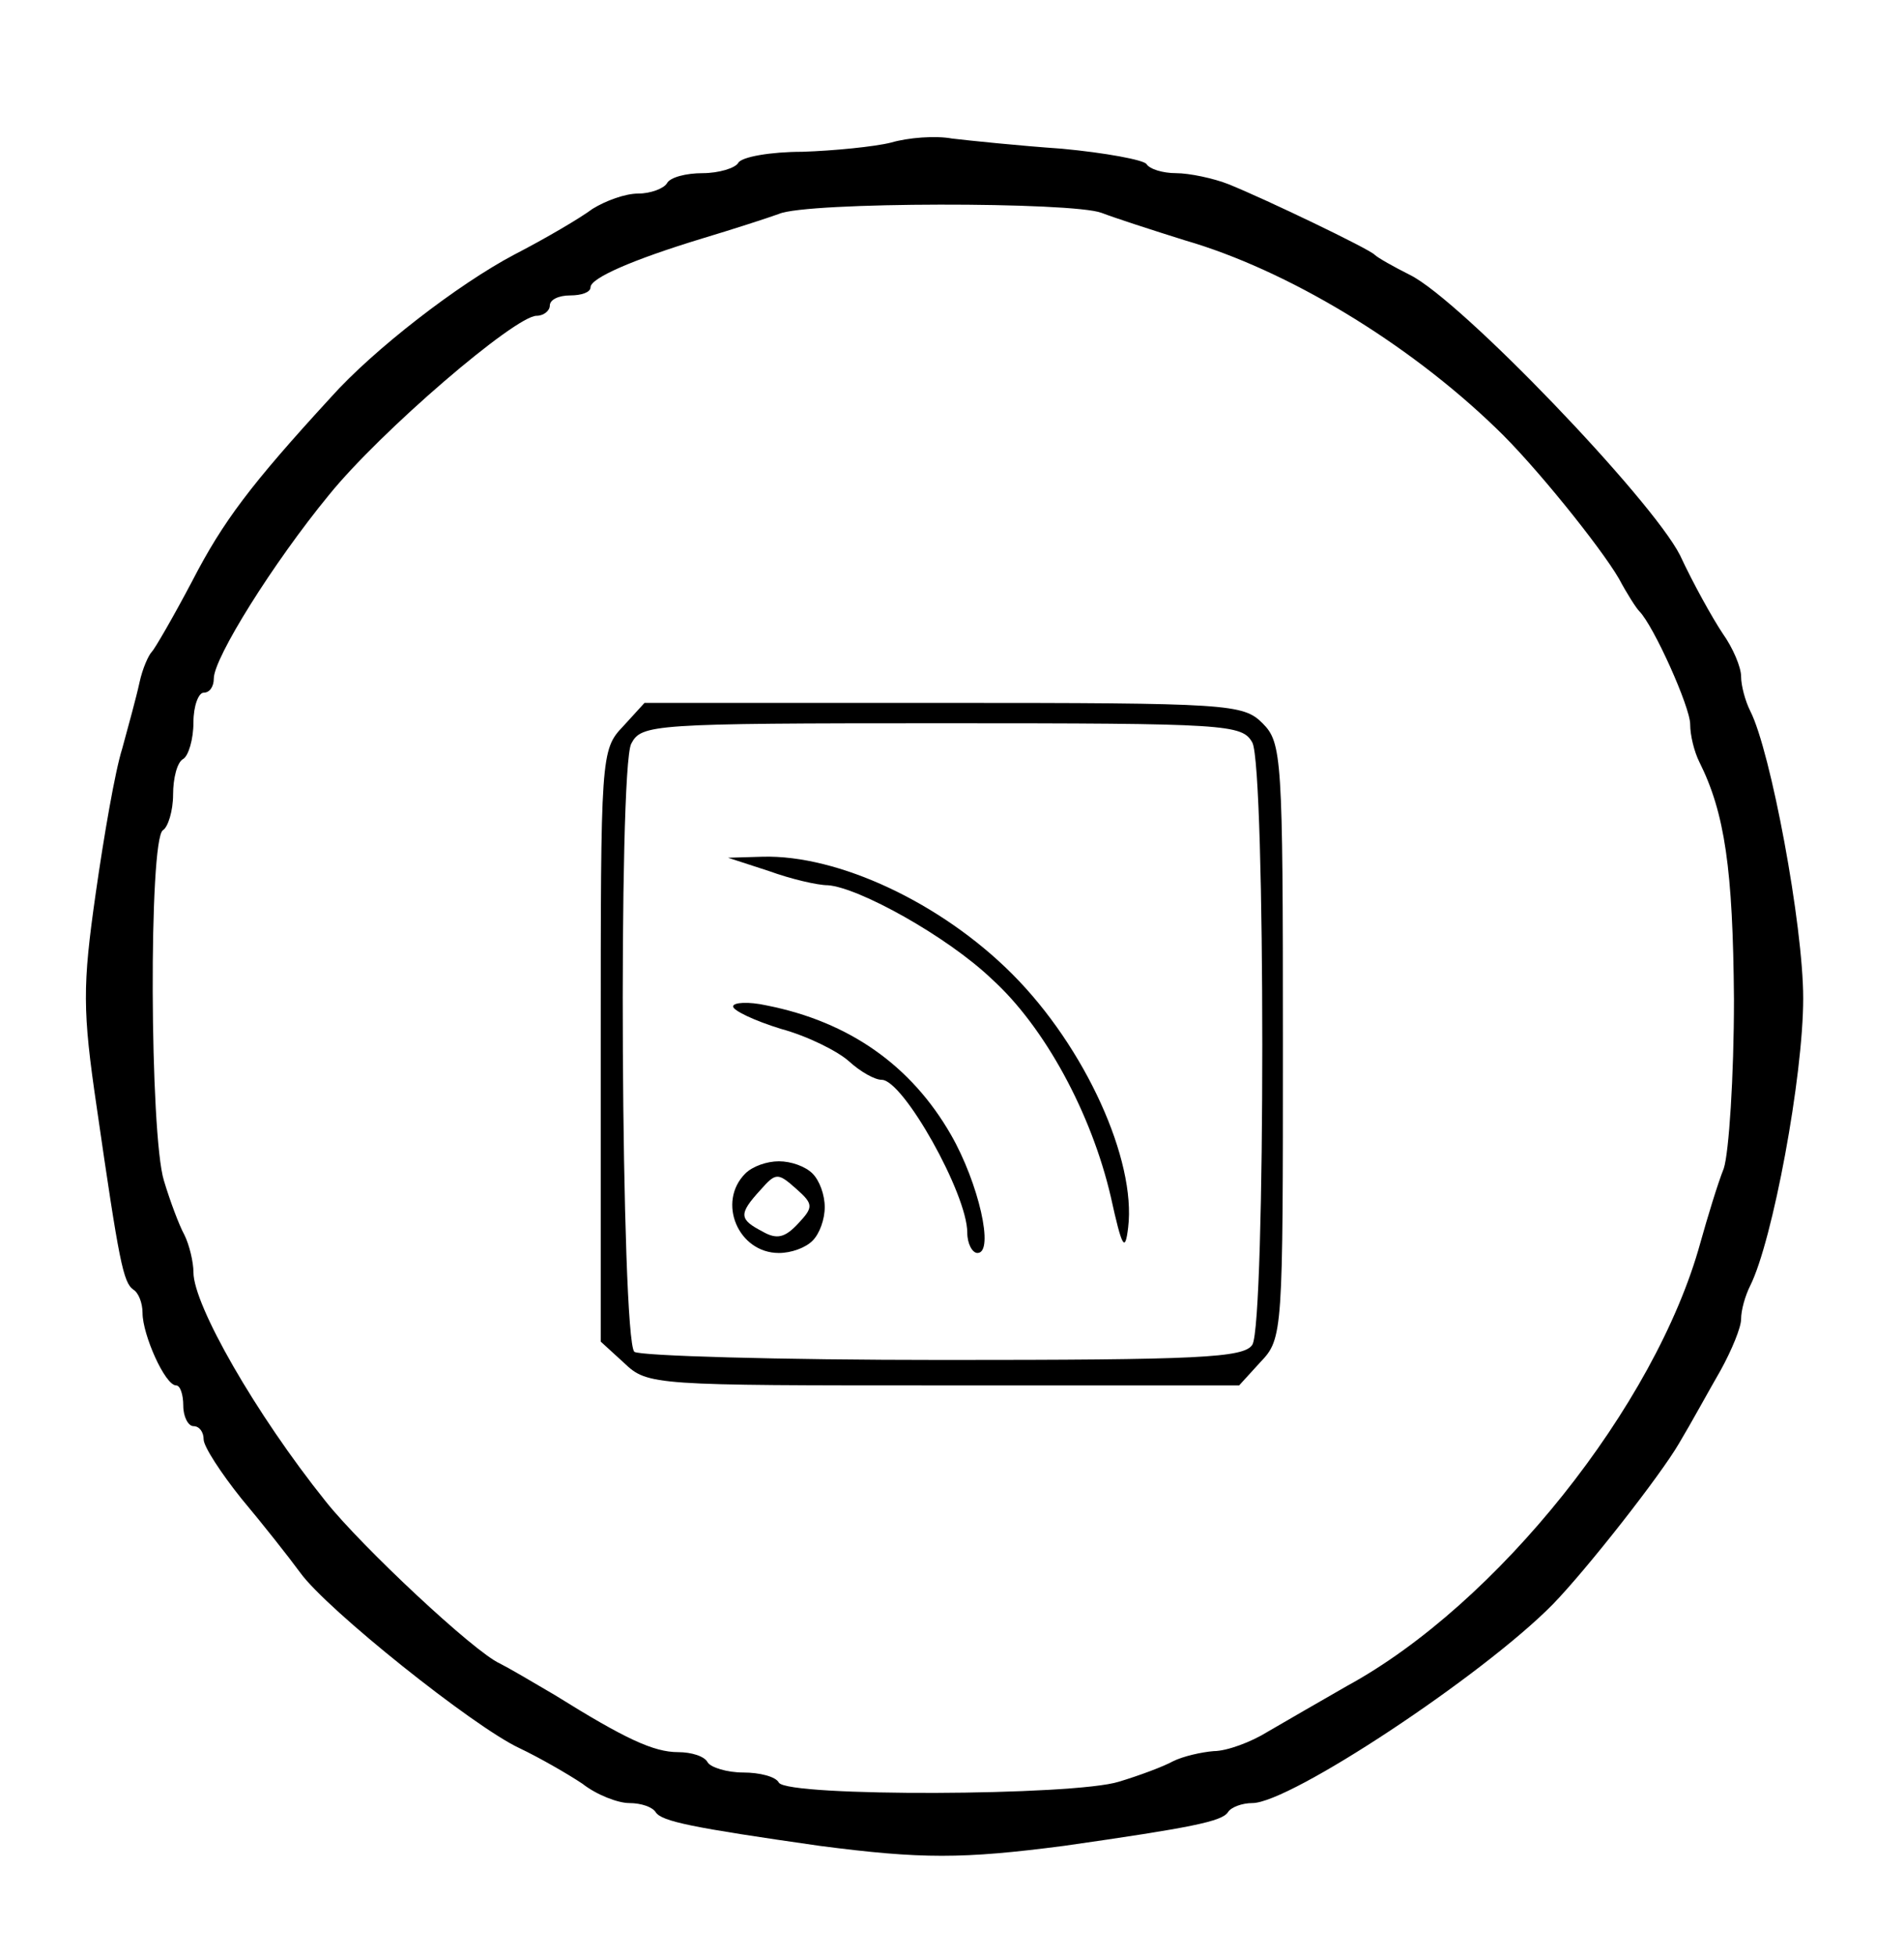 <?xml version="1.0" standalone="no"?>
<!DOCTYPE svg PUBLIC "-//W3C//DTD SVG 20010904//EN"
 "http://www.w3.org/TR/2001/REC-SVG-20010904/DTD/svg10.dtd">
<svg version="1.0" xmlns="http://www.w3.org/2000/svg"
 width="187pt" height="192pt" viewBox="0 0 187 192"
 preserveAspectRatio="xMidYMid meet">

<g transform="translate(0,192) scale(0.1,-0.1)"
fill="#000000" stroke="none">
<path d="M875 1780 c-16 -4 -56 -8 -87 -9 -31 0 -60 -5 -63 -11 -3 -5 -19 -10
-35 -10 -16 0 -32 -4 -35 -10 -3 -5 -16 -10 -28 -10 -13 0 -32 -7 -45 -15 -12
-9 -46 -29 -77 -45 -55 -29 -138 -93 -180 -140 -79 -86 -106 -122 -136 -180
-19 -36 -37 -67 -40 -70 -3 -3 -9 -16 -12 -30 -3 -14 -11 -43 -17 -65 -7 -22
-18 -86 -26 -142 -13 -91 -13 -115 1 -210 22 -152 26 -172 36 -179 5 -3 9 -13
9 -23 0 -21 22 -71 33 -71 4 0 7 -9 7 -20 0 -11 5 -20 10 -20 6 0 10 -6 10
-13 0 -7 17 -33 37 -58 21 -25 47 -58 58 -73 26 -36 170 -151 215 -172 19 -9
47 -25 62 -35 14 -11 35 -19 46 -19 12 0 23 -4 26 -9 6 -9 35 -15 161 -33 100
-13 140 -13 240 0 126 18 155 24 161 33 3 5 14 9 24 9 37 0 226 125 295 195
34 35 106 127 124 158 12 20 30 53 41 72 11 20 20 42 20 50 0 9 4 23 9 33 22
44 52 205 52 282 0 72 -32 243 -52 282 -5 10 -9 25 -9 34 0 9 -8 28 -18 42
-10 15 -29 49 -42 77 -28 55 -215 250 -265 275 -16 8 -32 17 -35 20 -6 6 -106
54 -143 69 -15 6 -39 11 -52 11 -13 0 -26 4 -29 9 -3 4 -40 11 -83 15 -43 3
-91 8 -108 10 -16 3 -43 1 -60 -4z m207 -69 c13 -5 50 -17 82 -27 100 -29 218
-100 305 -184 37 -35 103 -117 121 -148 8 -15 17 -29 20 -32 14 -14 50 -94 50
-111 0 -11 4 -27 9 -37 25 -50 33 -105 34 -233 0 -76 -5 -151 -10 -166 -6 -15
-16 -48 -23 -73 -44 -160 -200 -355 -347 -435 -26 -15 -61 -35 -78 -45 -16
-10 -40 -19 -53 -19 -12 -1 -30 -5 -40 -10 -9 -5 -33 -14 -53 -20 -44 -14
-325 -15 -334 -1 -3 6 -19 10 -35 10 -16 0 -32 5 -35 10 -3 6 -16 10 -29 10
-24 0 -52 13 -121 56 -22 13 -46 27 -54 31 -25 11 -136 115 -171 159 -69 86
-130 193 -130 225 0 10 -4 27 -9 37 -5 9 -14 33 -20 53 -14 45 -15 335 -1 344
5 3 10 19 10 35 0 16 4 32 10 35 5 3 10 19 10 36 0 16 5 29 10 29 6 0 10 6 10
14 0 20 58 113 113 180 51 63 183 176 204 176 7 0 13 5 13 10 0 6 9 10 20 10
11 0 20 3 20 8 0 9 41 27 110 48 30 9 64 20 75 24 27 12 289 12 317 1z"/>
<path d="M612 1207 c-22 -23 -22 -29 -22 -313 l0 -291 23 -21 c23 -22 29 -22
313 -22 l291 0 21 23 c22 23 22 29 22 315 0 279 -1 293 -20 312 -19 19 -33 20
-313 20 l-294 0 -21 -23z m618 -16 c13 -25 13 -570 0 -591 -8 -13 -53 -15
-304 -15 -162 0 -298 4 -303 8 -13 13 -16 573 -3 597 10 19 20 20 305 20 281
0 295 -1 305 -19z"/>
<path d="M755 1065 c22 -8 48 -14 58 -14 30 -2 117 -50 161 -92 52 -47 98
-132 117 -214 11 -50 14 -55 17 -30 8 66 -42 177 -114 249 -70 70 -171 117
-245 115 l-34 -1 40 -13z"/>
<path d="M720 932 c0 -4 21 -14 47 -22 26 -7 56 -22 67 -32 11 -10 25 -18 32
-18 21 0 84 -112 84 -150 0 -11 5 -20 10 -20 17 0 1 69 -26 116 -39 68 -100
111 -181 127 -18 4 -33 3 -33 -1z"/>
<path d="M732 768 c-28 -28 -7 -78 33 -78 12 0 26 5 33 12 7 7 12 21 12 33 0
12 -5 26 -12 33 -7 7 -21 12 -33 12 -12 0 -26 -5 -33 -12z m52 -49 c-13 -14
-21 -16 -35 -8 -23 12 -24 17 -2 41 15 17 17 17 35 1 17 -15 17 -18 2 -34z"/>
</g>
</svg>
